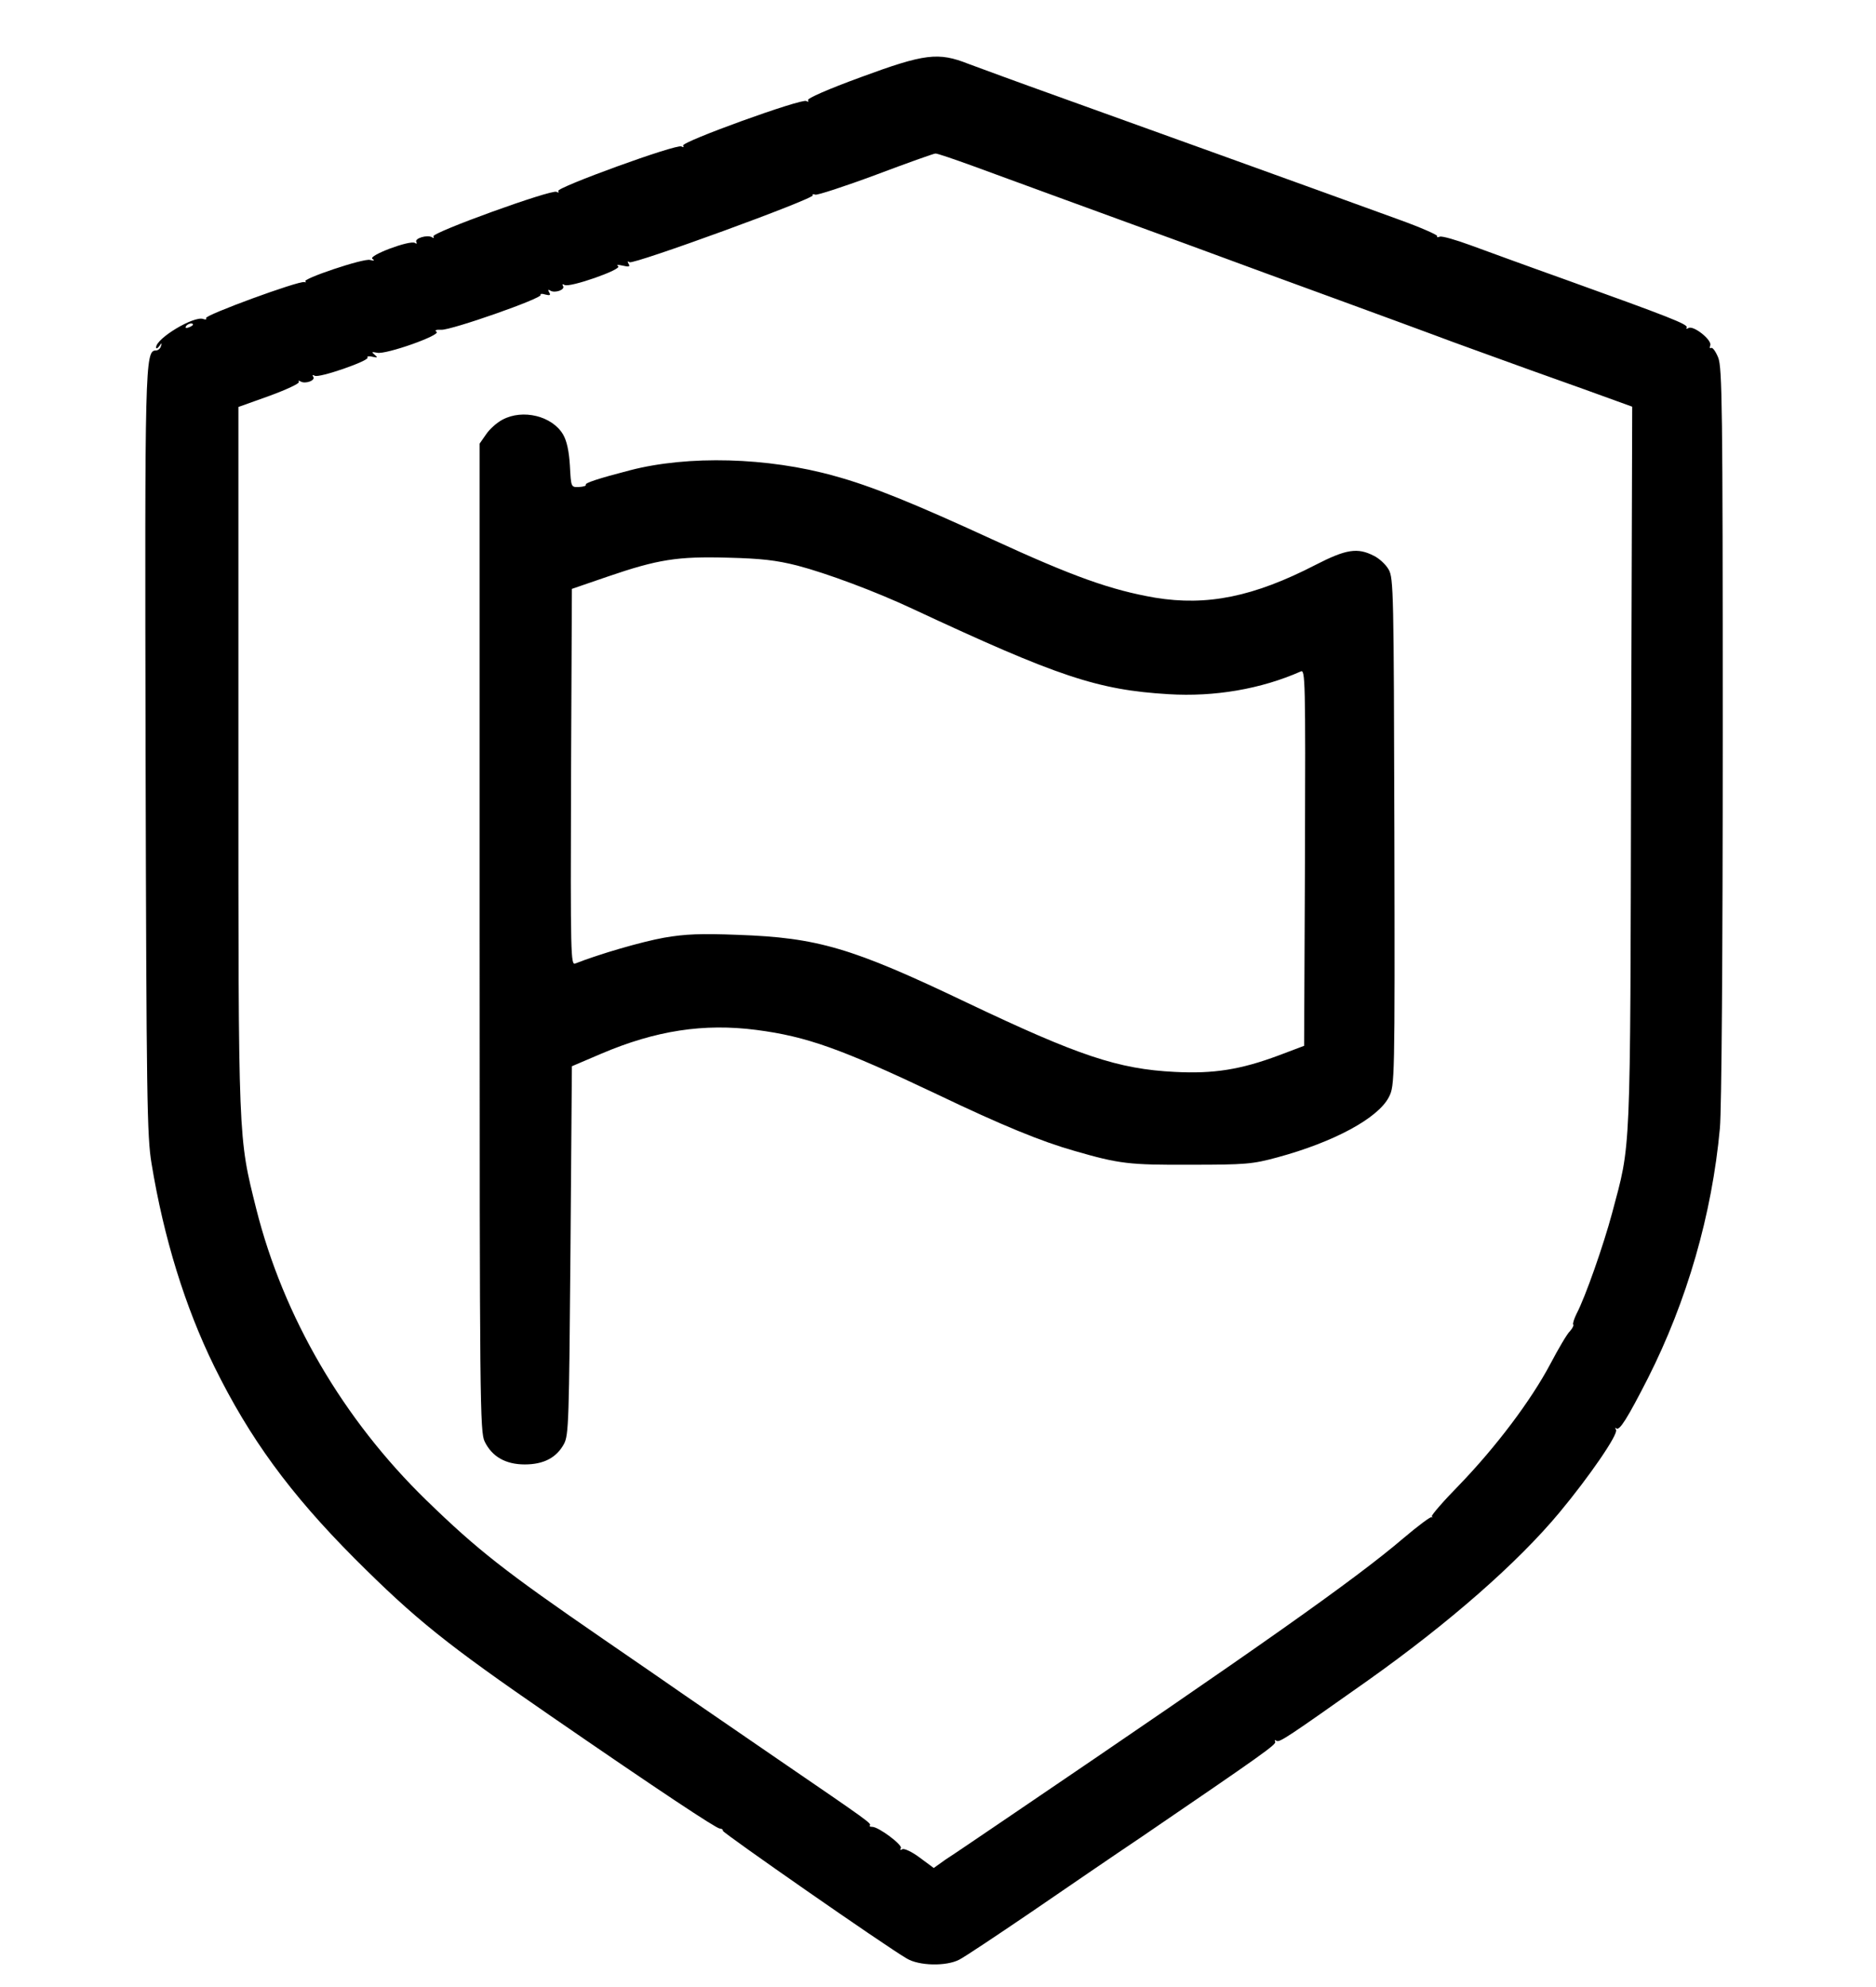<?xml version="1.0" standalone="no"?>
<!DOCTYPE svg PUBLIC "-//W3C//DTD SVG 20010904//EN"
 "http://www.w3.org/TR/2001/REC-SVG-20010904/DTD/svg10.dtd">
<svg version="1.0" xmlns="http://www.w3.org/2000/svg"
 width="661pt" height="700pt" viewBox="0 0 661 700"
 preserveAspectRatio="xMidYMid meet">

<g transform="translate(0,700) scale(0.1,-0.1)"
fill="#000000" stroke="none">
<path d="M3033 6728 c-115 -42 -190 -75 -186 -81 3 -6 1 -7 -6 -3 -16 10 -442
-144 -434 -157 3 -6 1 -7 -6 -3 -16 10 -442 -145 -434 -157 3 -6 1 -7 -6 -3
-16 10 -442 -144 -434 -157 3 -6 1 -7 -5 -3 -16 10 -63 -4 -55 -17 3 -6 1 -7
-5 -3 -18 11 -166 -45 -150 -56 9 -6 7 -8 -8 -4 -22 7 -244 -68 -228 -76 5 -3
3 -3 -4 -2 -20 5 -353 -117 -346 -127 3 -5 -2 -6 -10 -3 -32 12 -166 -68 -166
-100 0 -6 5 -4 11 4 9 13 10 13 6 0 -2 -8 -10 -15 -18 -15 -38 0 -39 -50 -36
-1430 3 -1207 5 -1340 21 -1435 43 -262 118 -505 221 -715 124 -252 266 -447
494 -676 216 -216 325 -303 691 -555 383 -264 584 -397 596 -397 7 0 12 -4 11
-8 -2 -6 572 -406 648 -450 43 -26 139 -28 185 -4 18 9 132 85 254 168 121 83
295 202 386 263 428 292 479 328 473 337 -3 6 -1 7 5 3 11 -6 39 13 322 213
286 203 527 414 675 592 104 125 208 276 199 291 -4 7 -3 9 1 5 11 -10 40 37
111 176 138 273 226 577 254 882 6 67 10 610 10 1392 0 1154 -2 1287 -16 1323
-9 22 -20 37 -25 34 -5 -3 -6 1 -3 9 7 19 -60 72 -77 61 -7 -4 -9 -3 -6 2 6
11 -64 38 -428 169 -132 47 -282 102 -334 121 -52 19 -100 33 -108 30 -8 -3
-12 -2 -9 2 2 4 -59 31 -137 59 -302 110 -963 348 -1202 434 -137 49 -278 101
-313 114 -106 42 -154 36 -379 -47z m398 -314 c68 -25 196 -72 284 -104 88
-32 295 -108 460 -168 165 -61 410 -151 545 -200 135 -49 288 -106 340 -125
52 -20 203 -74 335 -122 132 -47 266 -95 298 -107 l58 -21 -4 -1271 c-3 -1400
0 -1318 -67 -1571 -30 -112 -94 -295 -125 -354 -9 -18 -14 -35 -12 -38 3 -2
-2 -13 -11 -23 -10 -9 -41 -62 -70 -117 -68 -128 -190 -290 -319 -424 -57 -58
-101 -109 -98 -112 3 -4 2 -5 -1 -3 -3 3 -47 -30 -98 -73 -172 -147 -510 -385
-1396 -986 -96 -65 -194 -132 -218 -147 l-42 -30 -50 37 c-28 21 -55 33 -61
29 -7 -4 -9 -3 -5 4 7 11 -78 75 -101 75 -7 0 -11 2 -8 5 6 7 -8 17 -315 227
-151 104 -302 207 -335 230 -33 23 -163 113 -290 200 -346 238 -442 313 -623
489 -292 284 -503 645 -599 1026 -64 257 -63 226 -63 1590 l0 1236 109 39 c60
22 107 44 104 49 -3 5 -1 6 6 2 16 -10 53 3 45 16 -5 7 -2 8 5 4 15 -9 193 53
186 64 -3 5 5 6 17 3 19 -4 20 -3 8 7 -12 10 -11 11 9 7 31 -7 228 63 209 74
-8 5 -2 8 17 7 34 -2 357 111 350 123 -3 4 5 5 17 1 16 -4 19 -2 13 8 -5 9 -4
11 4 6 16 -10 53 3 45 16 -4 7 -2 8 5 4 17 -11 205 55 189 66 -8 5 -1 6 16 2
22 -5 27 -4 21 6 -5 9 -4 11 3 6 14 -9 653 224 646 236 -3 4 1 5 9 2 7 -2 103
29 213 70 109 41 204 75 210 75 5 1 66 -20 135 -45z m-2751 -558 c0 -2 -7 -7
-16 -10 -8 -3 -12 -2 -9 4 6 10 25 14 25 6z"/>
<path d="M1770 5521 c-19 -10 -45 -33 -57 -51 l-23 -33 0 -1741 c0 -1638 1
-1743 18 -1776 26 -53 74 -80 141 -80 67 0 112 24 138 72 17 31 18 82 23 682
l5 649 103 44 c192 82 362 108 547 84 178 -23 300 -67 637 -227 230 -110 367
-166 483 -199 159 -46 193 -50 410 -49 193 0 218 2 306 26 199 54 355 138 393
213 20 40 21 51 19 933 -2 846 -3 895 -20 925 -10 18 -34 40 -53 49 -57 29
-97 23 -204 -32 -219 -113 -383 -146 -566 -116 -156 27 -288 74 -575 206 -274
126 -426 188 -555 223 -235 66 -516 73 -720 20 -112 -29 -160 -45 -156 -51 2
-4 -8 -7 -24 -8 -28 -1 -28 -1 -32 75 -3 51 -11 88 -24 110 -38 65 -142 91
-214 52z m1040 -514 c103 -27 275 -91 405 -152 514 -240 653 -286 902 -301
162 -10 326 18 466 80 16 8 17 -26 15 -655 l-3 -664 -90 -34 c-134 -50 -229
-65 -365 -58 -201 10 -340 57 -735 245 -404 193 -524 228 -805 238 -130 5
-185 3 -260 -10 -78 -14 -227 -57 -313 -91 -16 -7 -17 27 -15 656 l3 664 125
43 c178 61 247 72 425 67 118 -3 170 -9 245 -28z"/>
</g>
</svg>
